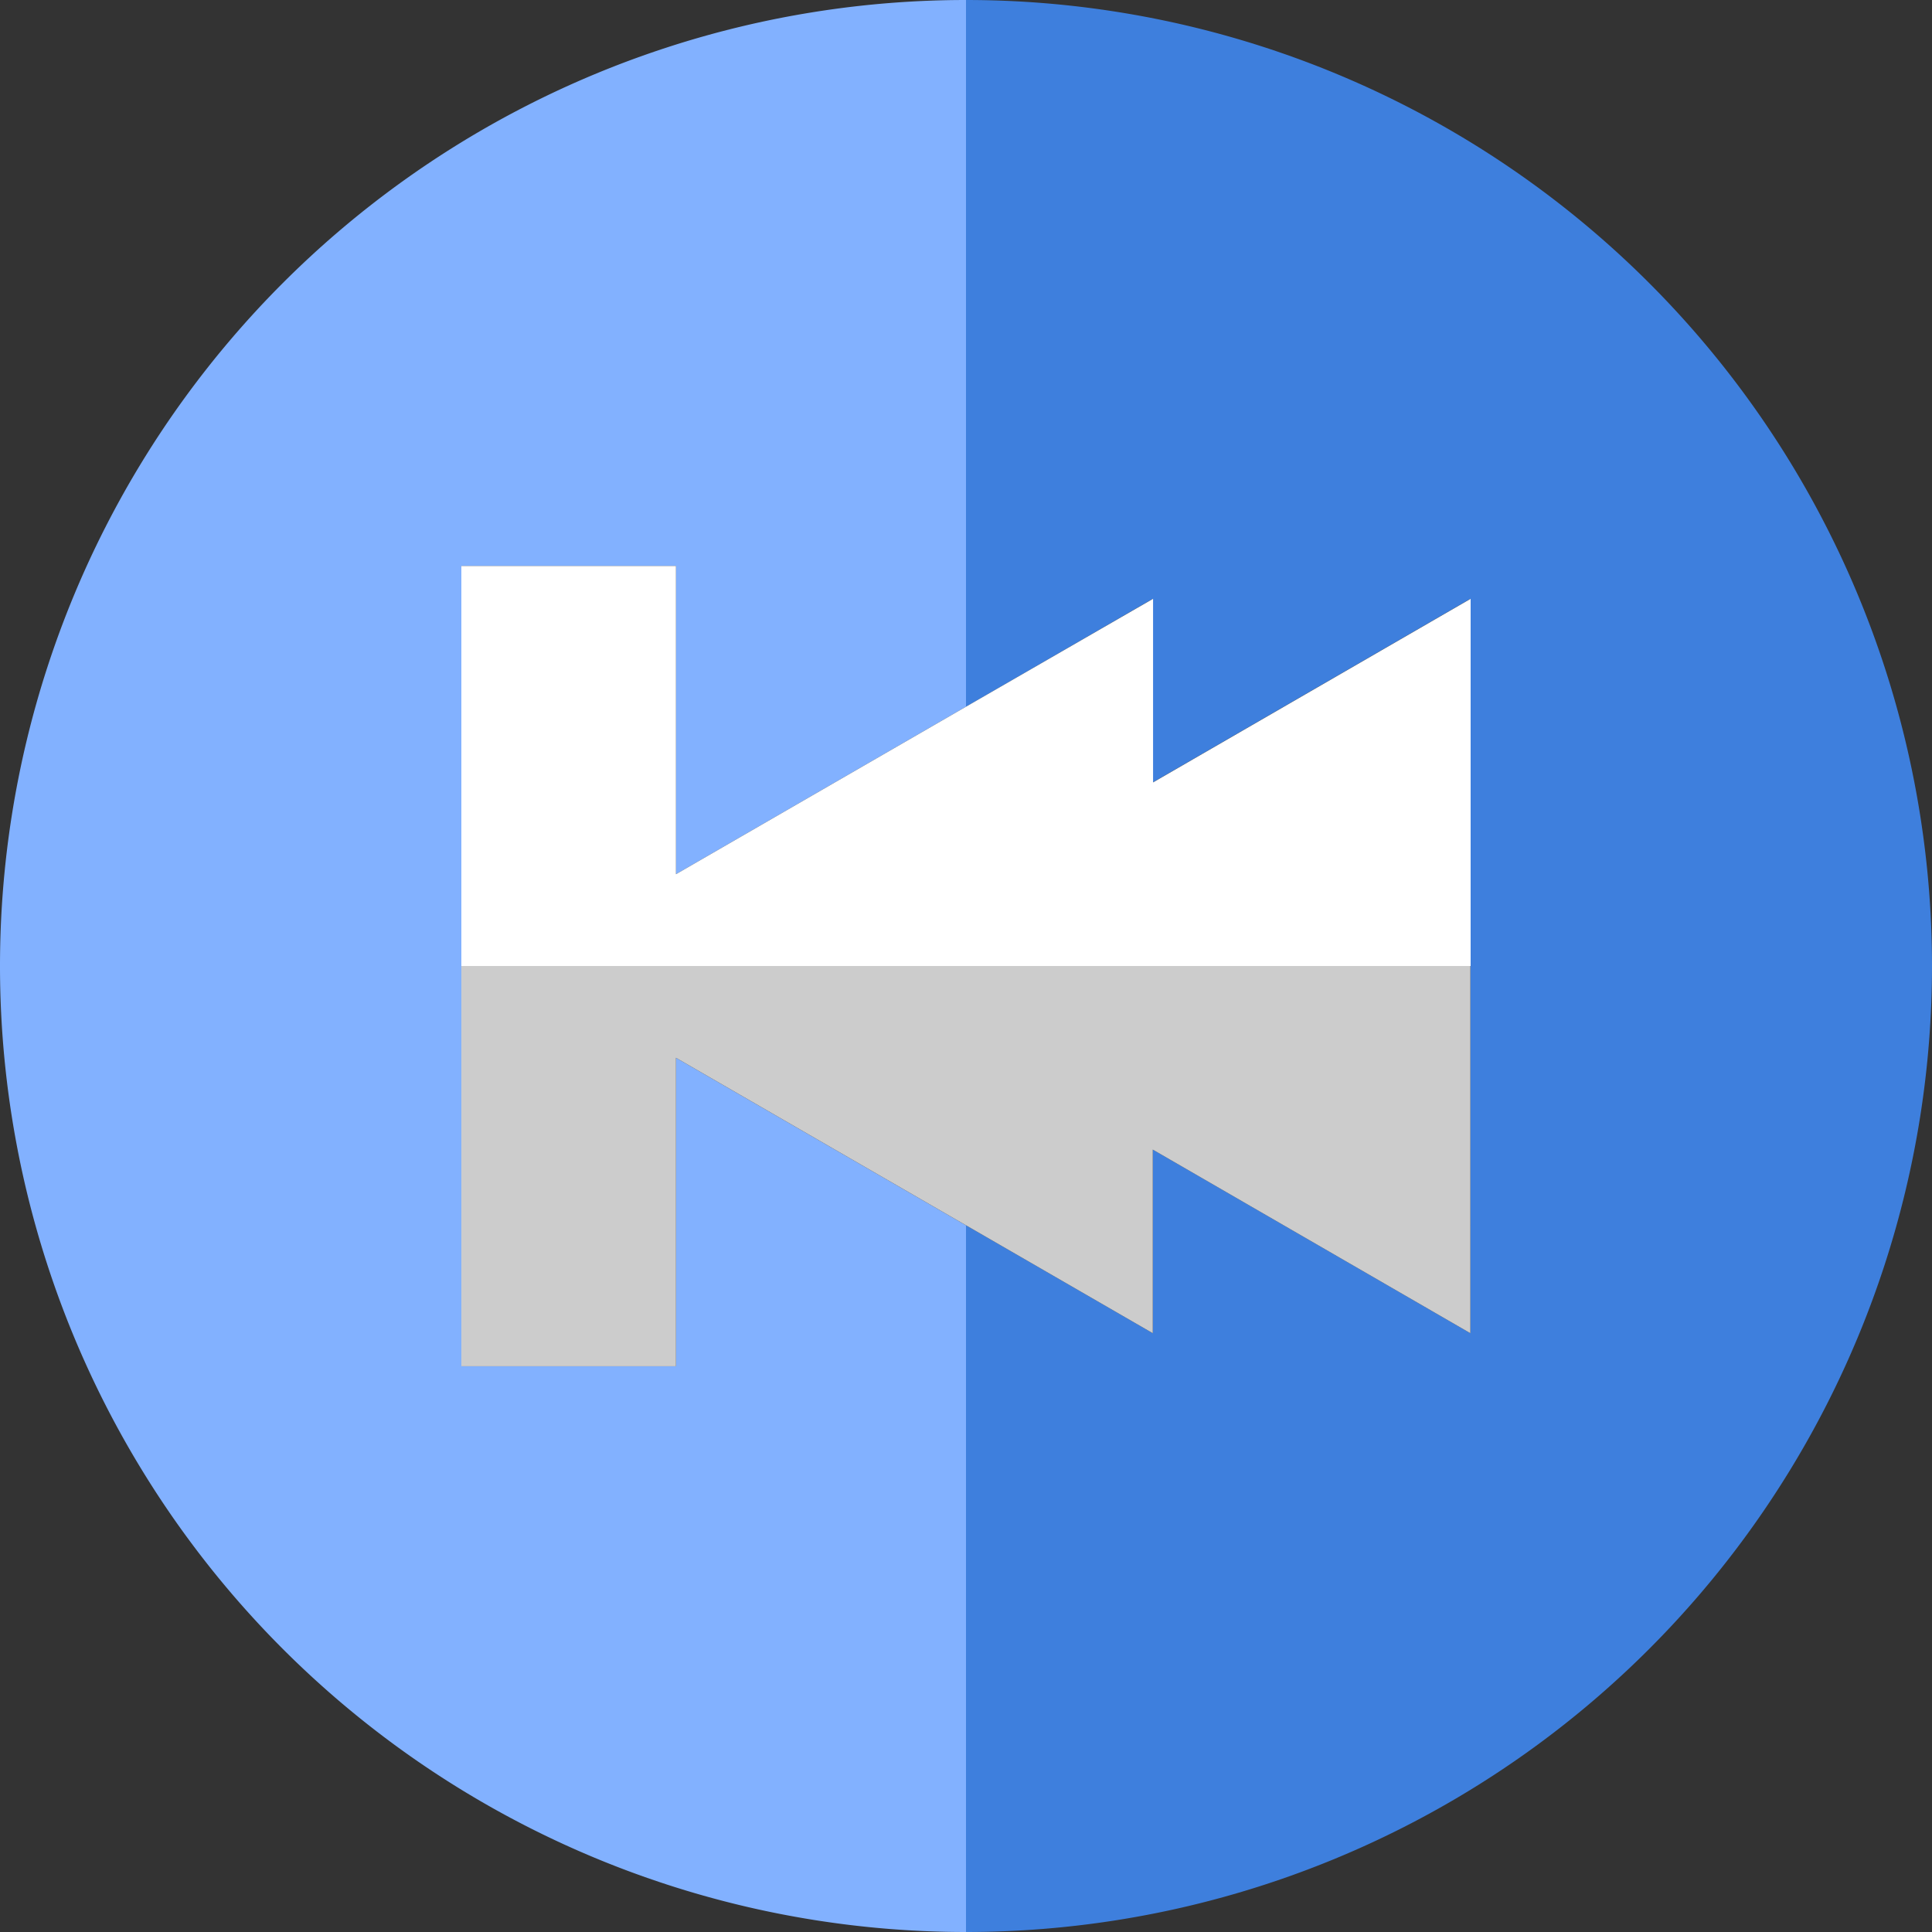 <svg xmlns="http://www.w3.org/2000/svg" viewBox="0 0 261.6 261.6"><rect x="0" y="0" width="261.6" height="261.6" fill="#333333" stroke="none"/><defs><style>.cls-1{fill:#82b1ff;}.cls-2{fill:#3e7fdd;}.cls-3{fill:#ccc;}.cls-4{fill:#fff;}</style></defs><title>Asset 4</title><g id="Layer_2" data-name="Layer 2"><g id="OBJECTS"><g id="_Group_" data-name="&lt;Group&gt;"><path id="_Compound_Path_" data-name="&lt;Compound Path&gt;" class="cls-1" d="M91.53,143.23V185H62.47V76.63H91.53v41.74L130.8,95.69V0a130.8,130.8,0,0,0,0,261.6V165.91Z"/><path id="_Compound_Path_2" data-name="&lt;Compound Path&gt;" class="cls-2" d="M130.8,0V95.69l25.29-14.61v24.86l43-24.86v99.44l-43-24.86v24.86L130.8,165.91V261.6A130.8,130.8,0,0,0,130.8,0Z"/><path id="_Compound_Path_3" data-name="&lt;Compound Path&gt;" class="cls-3" d="M62.47,130.8V185H91.53V143.23l39.27,22.68,25.29,14.61V155.66l43,24.86V130.8Z"/><path id="_Compound_Path_4" data-name="&lt;Compound Path&gt;" class="cls-4" d="M91.53,76.63H62.47V130.8H199.13V81.08l-43,24.86V81.08L130.8,95.69,91.53,118.37Z"/></g></g></g></svg>